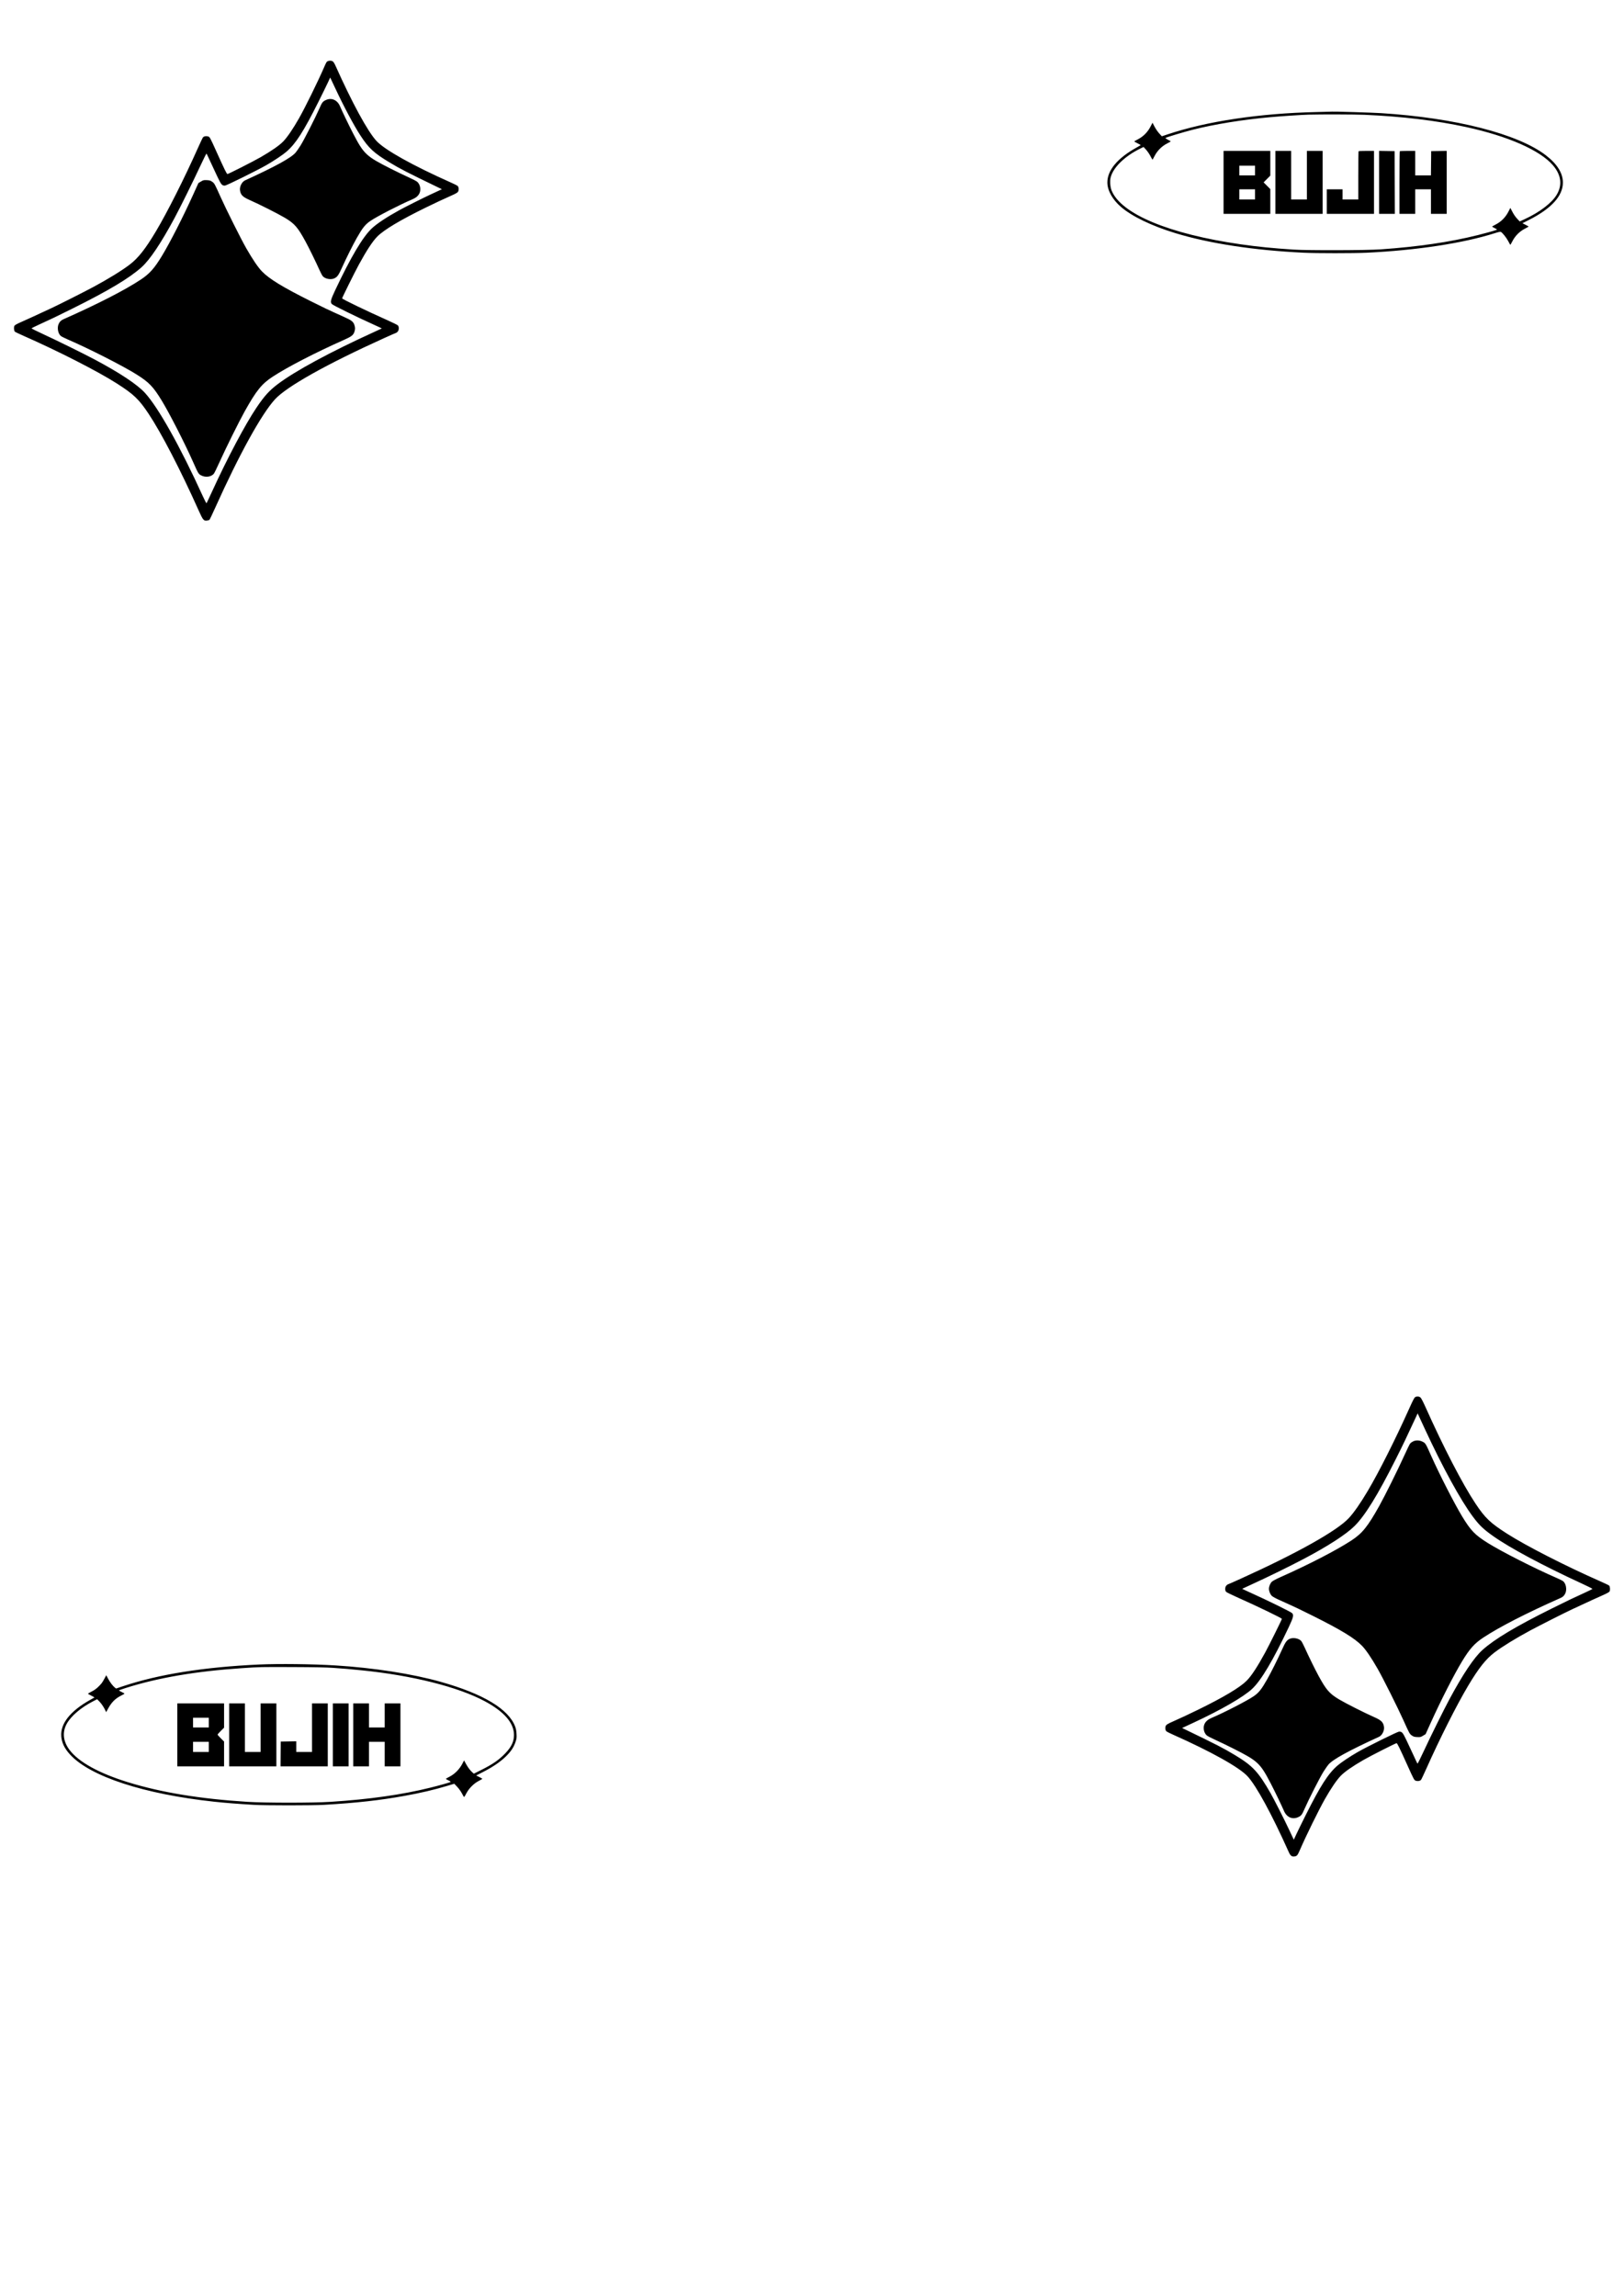 <svg id="svg" version="1.1" width="3508" height="4961" xmlns="http://www.w3.org/2000/svg"><path d="M708.465 131.952 C 705.587 133.118,704.849 134.293,700.096 145.272 C 686.809 175.964,659.109 232.347,645.944 255.500 C 632.992 278.277,620.868 296.113,612.088 305.307 C 603.756 314.032,586.669 325.968,563.000 339.598 C 547.371 348.598,493.397 376.000,491.300 376.000 C 489.769 376.000,485.026 366.365,468.408 329.500 C 453.128 295.601,453.163 295.664,448.887 294.607 C 444.593 293.546,440.494 294.399,438.460 296.777 C 437.650 297.725,432.572 308.400,427.177 320.500 C 398.108 385.689,361.219 458.865,336.689 500.000 C 313.824 538.342,298.314 557.906,279.500 572.138 C 262.363 585.100,233.918 602.593,202.146 619.708 C 183.301 629.859,127.647 657.990,112.000 665.274 C 71.812 683.982,57.593 690.512,46.162 695.508 C 37.544 699.275,32.280 702.170,31.284 703.689 C 29.469 706.459,29.999 714.436,32.139 716.553 C 32.887 717.294,41.600 721.466,51.500 725.825 C 125.858 758.564,211.209 802.166,252.232 828.368 C 288.780 851.712,299.912 862.303,320.688 893.500 C 348.563 935.355,390.279 1015.904,429.187 1103.000 C 438.220 1123.221,440.050 1125.480,446.786 1124.721 C 449.217 1124.447,451.804 1123.610,452.534 1122.861 C 453.265 1122.113,459.022 1110.025,465.327 1096.000 C 516.566 982.034,564.700 894.749,593.973 862.720 C 619.107 835.220,705.292 786.840,828.789 730.907 C 843.248 724.358,855.432 719.000,855.865 719.000 C 856.297 719.000,857.705 717.879,858.992 716.508 C 862.069 713.234,862.276 705.831,859.373 702.928 C 858.294 701.850,847.982 696.755,836.456 691.607 C 790.936 671.276,738.995 646.212,739.009 644.585 C 739.022 643.007,766.387 587.845,775.017 572.000 C 792.000 540.815,804.938 521.112,815.164 510.857 C 829.666 496.315,864.993 475.215,919.500 448.539 C 939.161 438.918,959.264 429.488,972.000 423.914 C 986.742 417.462,989.453 415.689,990.393 411.887 C 991.461 407.564,990.598 403.492,988.173 401.416 C 987.198 400.581,981.022 397.503,974.450 394.575 C 891.144 357.466,830.929 323.793,813.024 304.302 C 793.943 283.531,760.590 222.164,724.215 140.897 C 722.589 137.266,720.201 133.554,718.907 132.647 C 716.407 130.896,711.822 130.591,708.465 131.952 M723.622 189.500 C 742.811 230.536,764.358 271.010,778.723 293.000 C 796.438 320.117,807.742 330.610,840.500 350.338 C 865.254 365.246,878.052 371.838,946.500 404.941 L 954.500 408.810 944.500 413.491 C 939.000 416.066,932.475 419.095,930.000 420.223 C 917.297 426.012,875.762 446.829,863.500 453.552 C 835.916 468.677,814.134 483.080,803.086 493.500 C 783.478 511.995,757.679 555.573,723.913 627.240 C 714.170 647.919,712.989 652.989,716.983 656.983 C 719.955 659.955,769.740 684.385,808.742 702.010 C 817.675 706.047,824.875 709.443,824.742 709.556 C 824.609 709.670,816.625 713.355,807.000 717.746 C 713.733 760.296,637.999 801.270,600.637 829.394 C 581.644 843.691,571.055 855.371,553.850 881.000 C 529.420 917.391,491.389 989.178,458.490 1061.000 C 452.065 1075.025,446.493 1086.836,446.108 1087.247 C 445.722 1087.658,442.077 1080.683,438.009 1071.747 C 389.415 965.021,341.844 880.109,313.085 848.761 C 296.308 830.475,259.032 805.738,204.500 776.705 C 180.751 764.060,121.510 734.889,91.703 721.162 C 78.615 715.134,68.025 709.819,68.169 709.351 C 68.314 708.883,75.648 705.216,84.466 701.203 C 110.191 689.496,120.520 684.545,156.088 666.872 C 233.866 628.227,279.391 601.008,305.662 577.442 C 323.824 561.150,347.804 525.390,377.039 471.000 C 389.407 447.990,417.933 390.331,432.567 358.763 C 439.639 343.507,445.733 331.357,446.108 331.763 C 446.484 332.168,450.170 339.925,454.301 349.000 C 458.431 358.075,465.371 372.928,469.723 382.007 C 478.069 399.415,479.417 401.000,485.879 401.000 C 488.982 401.000,555.052 368.355,575.000 356.966 C 591.519 347.534,610.939 334.550,619.000 327.549 C 639.148 310.050,655.849 283.961,687.848 220.000 C 695.965 203.775,705.003 185.325,707.932 179.000 L 713.258 167.500 716.102 173.500 C 717.666 176.800,721.050 184.000,723.622 189.500 M704.000 216.084 C 697.169 219.181,695.682 221.109,689.944 234.311 C 681.587 253.537,656.698 302.430,649.262 314.229 C 645.543 320.129,640.784 327.000,638.686 329.496 C 629.086 340.919,595.577 359.363,529.134 389.796 C 522.446 392.859,517.178 403.455,518.434 411.313 C 520.060 421.478,524.237 425.540,540.371 432.640 C 560.156 441.347,600.860 461.914,615.242 470.472 C 636.228 482.959,643.266 491.051,660.060 522.000 C 667.811 536.282,681.314 563.840,689.951 583.000 C 692.803 589.325,696.118 595.572,697.318 596.882 C 702.767 602.830,715.363 604.912,722.790 601.092 C 728.936 597.930,731.485 594.226,739.023 577.507 C 748.168 557.222,762.351 528.847,770.766 514.000 C 783.066 492.299,788.965 484.904,800.000 477.351 C 814.297 467.565,864.208 441.871,890.500 430.762 C 898.564 427.354,903.459 423.193,906.100 417.500 C 909.797 409.533,907.718 398.687,901.376 392.855 C 899.794 391.401,891.300 386.969,882.500 383.008 C 873.700 379.046,856.375 370.685,844.000 364.426 C 790.669 337.454,786.091 333.170,762.797 288.423 C 754.395 272.283,738.646 239.594,734.492 229.671 C 728.781 216.030,716.344 210.488,704.000 216.084 M2844.000 242.060 C 2720.972 244.794,2606.788 261.900,2522.097 290.285 L 2509.695 294.442 2504.071 288.328 C 2500.978 284.965,2496.437 278.375,2493.979 273.684 L 2489.511 265.155 2485.034 273.828 C 2479.041 285.437,2469.624 294.929,2458.250 300.825 C 2453.713 303.177,2450.000 305.298,2450.000 305.538 C 2450.000 305.778,2453.150 307.561,2457.000 309.500 C 2460.850 311.439,2464.000 313.213,2464.000 313.443 C 2464.000 313.672,2460.512 315.776,2456.250 318.118 C 2414.160 341.245,2391.939 367.598,2392.015 394.299 C 2392.064 411.534,2403.081 431.260,2421.500 447.093 C 2445.335 467.582,2487.700 488.022,2538.500 503.545 C 2612.362 526.114,2708.645 540.832,2816.046 545.969 C 2843.657 547.290,2924.120 547.296,2952.000 545.979 C 3059.776 540.889,3161.061 525.420,3229.430 503.609 C 3237.126 501.153,3240.870 500.395,3242.087 501.046 C 3245.648 502.952,3254.105 513.630,3258.032 521.179 C 3260.270 525.481,3262.281 529.000,3262.500 529.000 C 3262.719 529.000,3264.812 525.288,3267.150 520.750 C 3272.921 509.552,3282.552 499.921,3293.750 494.150 C 3298.287 491.812,3302.000 489.703,3302.000 489.463 C 3302.000 489.224,3298.985 487.508,3295.300 485.650 L 3288.599 482.272 3302.888 475.022 C 3351.328 450.443,3376.000 423.271,3376.000 394.500 C 3376.000 374.168,3363.813 354.532,3339.546 335.762 C 3279.563 289.368,3143.765 254.545,2983.500 244.461 C 2963.954 243.231,2881.196 240.684,2877.500 241.198 C 2876.950 241.275,2861.875 241.663,2844.000 242.060 M2947.210 248.014 C 3028.930 251.540,3102.785 260.445,3167.408 274.563 C 3257.702 294.289,3326.176 324.426,3354.278 356.808 C 3372.463 377.764,3375.267 399.917,3362.417 421.123 C 3351.670 438.858,3325.365 458.794,3293.115 473.645 L 3282.731 478.427 3277.031 472.363 C 3273.651 468.767,3269.541 462.802,3266.932 457.707 L 3262.532 449.115 3258.044 457.807 C 3252.040 469.438,3242.632 478.925,3231.250 484.825 C 3226.713 487.177,3223.000 489.296,3223.000 489.535 C 3223.000 489.773,3225.588 491.285,3228.750 492.895 C 3234.480 495.813,3234.491 495.827,3231.802 496.867 C 3227.092 498.689,3209.044 503.746,3192.500 507.879 C 3131.716 523.062,3062.719 533.195,2982.445 538.727 C 2950.740 540.912,2825.000 541.248,2794.000 539.231 C 2748.961 536.300,2716.617 533.067,2680.500 527.884 C 2525.726 505.676,2421.679 462.344,2401.163 411.551 C 2398.181 404.170,2397.194 391.594,2398.991 383.886 C 2404.044 362.212,2429.309 337.471,2463.363 320.850 L 2470.226 317.500 2475.549 323.342 C 2478.477 326.555,2482.724 332.742,2484.987 337.092 C 2487.250 341.441,2489.281 345.000,2489.500 345.000 C 2489.719 345.000,2491.812 341.288,2494.150 336.750 C 2499.921 325.552,2509.552 315.921,2520.750 310.150 C 2525.287 307.812,2529.000 305.703,2529.000 305.464 C 2529.000 305.225,2526.244 303.638,2522.877 301.938 C 2519.457 300.211,2517.139 298.471,2517.627 297.996 C 2518.985 296.673,2556.548 285.346,2576.000 280.393 C 2623.124 268.396,2684.994 258.386,2745.000 253.051 C 2769.203 250.899,2811.569 248.128,2827.000 247.687 C 2852.909 246.946,2927.142 247.148,2947.210 248.014 M2643.000 394.000 L 2643.000 462.000 2693.500 462.000 L 2744.000 462.000 2744.000 435.274 L 2744.000 408.547 2736.775 401.274 L 2729.550 394.000 2736.775 386.726 L 2744.000 379.453 2744.000 352.726 L 2744.000 326.000 2693.500 326.000 L 2643.000 326.000 2643.000 394.000 M2755.000 394.000 L 2755.000 462.000 2806.000 462.000 L 2857.000 462.000 2857.000 394.000 L 2857.000 326.000 2840.000 326.000 L 2823.000 326.000 2823.000 378.500 L 2823.000 431.000 2806.000 431.000 L 2789.000 431.000 2789.000 378.500 L 2789.000 326.000 2772.000 326.000 L 2755.000 326.000 2755.000 394.000 M2934.667 326.667 C 2934.300 327.033,2934.000 350.658,2934.000 379.167 L 2934.000 431.000 2917.000 431.000 L 2900.000 431.000 2900.000 420.000 L 2900.000 409.000 2883.000 409.000 L 2866.000 409.000 2866.000 435.500 L 2866.000 462.000 2917.000 462.000 L 2968.000 462.000 2968.000 394.000 L 2968.000 326.000 2951.667 326.000 C 2942.683 326.000,2935.033 326.300,2934.667 326.667 M2979.000 393.976 L 2979.000 462.000 2996.007 462.000 L 3013.014 462.000 3012.757 394.250 L 3012.500 326.500 2995.750 326.226 L 2979.000 325.952 2979.000 393.976 M3023.667 326.667 C 3023.300 327.033,3023.000 357.633,3023.000 394.667 L 3023.000 462.000 3040.000 462.000 L 3057.000 462.000 3057.000 435.500 L 3057.000 409.000 3074.000 409.000 L 3091.000 409.000 3091.000 435.500 L 3091.000 462.000 3108.000 462.000 L 3125.000 462.000 3125.000 393.976 L 3125.000 325.952 3108.250 326.226 L 3091.500 326.500 3091.233 352.750 L 3090.967 379.000 3073.983 379.000 L 3057.000 379.000 3057.000 352.500 L 3057.000 326.000 3040.667 326.000 C 3031.683 326.000,3024.033 326.300,3023.667 326.667 M2711.000 368.500 L 2711.000 379.000 2694.000 379.000 L 2677.000 379.000 2677.000 368.500 L 2677.000 358.000 2694.000 358.000 L 2711.000 358.000 2711.000 368.500 M434.036 392.183 L 428.572 395.500 417.265 420.500 C 395.433 468.772,367.093 524.332,349.680 553.000 C 333.228 580.086,323.067 591.446,303.970 604.102 C 269.663 626.839,210.790 657.033,137.000 689.734 C 131.664 692.099,128.683 695.121,126.476 700.402 C 123.125 708.423,125.335 720.449,131.114 725.645 C 132.426 726.824,138.900 730.125,145.500 732.980 C 192.535 753.327,265.252 790.293,295.000 808.982 C 322.011 825.950,331.128 835.458,349.680 866.000 C 366.215 893.223,398.910 957.214,416.608 996.991 C 428.479 1023.675,428.749 1024.119,434.929 1027.250 C 444.118 1031.904,455.629 1030.396,461.719 1023.741 C 462.847 1022.509,468.636 1010.700,474.585 997.500 C 487.923 967.901,516.652 910.043,528.795 888.325 C 553.761 843.669,565.415 829.250,589.000 813.830 C 621.391 792.654,681.404 761.668,743.000 734.316 C 758.995 727.214,763.105 724.075,765.459 717.165 C 767.405 711.454,767.405 707.546,765.459 701.835 C 763.089 694.878,758.979 691.735,742.988 684.651 C 735.020 681.121,724.450 676.337,719.500 674.019 C 714.550 671.701,707.575 668.454,704.000 666.802 C 700.425 665.151,685.570 657.836,670.989 650.546 C 610.671 620.393,581.728 602.717,565.889 586.360 C 557.332 577.524,545.648 560.318,532.029 536.500 C 520.617 516.542,488.467 452.307,476.222 425.000 C 463.591 396.834,463.120 395.985,458.187 392.543 C 454.549 390.004,452.748 389.480,446.687 389.199 C 440.024 388.891,439.102 389.108,434.036 392.183 M2711.000 420.000 L 2711.000 431.000 2694.000 431.000 L 2677.000 431.000 2677.000 420.000 L 2677.000 409.000 2694.000 409.000 L 2711.000 409.000 2711.000 420.000 M3057.058 3018.265 C 3055.196 3019.208,3052.276 3024.721,3044.752 3041.500 C 3014.229 3109.570,2978.309 3180.960,2954.187 3221.500 C 2938.435 3247.973,2925.082 3267.184,2914.027 3279.280 C 2888.862 3306.815,2802.863 3355.090,2679.211 3411.093 C 2664.752 3417.642,2652.568 3423.000,2652.135 3423.000 C 2651.703 3423.000,2650.295 3424.121,2649.008 3425.492 C 2645.931 3428.766,2645.724 3436.169,2648.627 3439.072 C 2649.706 3440.150,2660.018 3445.245,2671.544 3450.393 C 2717.064 3470.724,2769.005 3495.788,2768.991 3497.415 C 2768.978 3498.993,2741.613 3554.155,2732.983 3570.000 C 2716.000 3601.185,2703.062 3620.888,2692.836 3631.143 C 2678.334 3645.685,2643.007 3666.785,2588.500 3693.461 C 2568.839 3703.082,2548.736 3712.512,2536.000 3718.086 C 2521.258 3724.538,2518.547 3726.311,2517.607 3730.113 C 2516.539 3734.436,2517.402 3738.508,2519.827 3740.584 C 2520.802 3741.419,2526.978 3744.497,2533.550 3747.425 C 2616.856 3784.534,2677.071 3818.207,2694.976 3837.698 C 2714.064 3858.476,2747.385 3919.789,2783.811 4001.159 C 2787.427 4009.237,2790.339 4011.486,2796.168 4010.704 C 2801.557 4009.981,2802.885 4008.402,2807.920 3996.728 C 2820.902 3966.625,2848.838 3909.745,2862.056 3886.500 C 2875.008 3863.723,2887.132 3845.887,2895.912 3836.693 C 2904.244 3827.968,2921.331 3816.032,2945.000 3802.402 C 2960.629 3793.402,3014.603 3766.000,3016.700 3766.000 C 3018.231 3766.000,3022.974 3775.635,3039.592 3812.500 C 3054.872 3846.399,3054.837 3846.336,3059.113 3847.393 C 3063.407 3848.454,3067.506 3847.601,3069.540 3845.223 C 3070.350 3844.275,3075.428 3833.600,3080.823 3821.500 C 3109.892 3756.311,3146.781 3683.135,3171.311 3642.000 C 3194.176 3603.658,3209.686 3584.094,3228.500 3569.862 C 3245.637 3556.900,3274.082 3539.407,3305.854 3522.292 C 3324.699 3512.141,3380.353 3484.010,3396.000 3476.726 C 3436.188 3458.018,3450.407 3451.488,3461.838 3446.492 C 3470.456 3442.725,3475.720 3439.830,3476.716 3438.311 C 3478.531 3435.541,3478.001 3427.564,3475.861 3425.447 C 3475.113 3424.706,3466.400 3420.534,3456.500 3416.175 C 3382.142 3383.436,3296.791 3339.834,3255.768 3313.632 C 3219.220 3290.288,3208.088 3279.697,3187.312 3248.500 C 3159.437 3206.645,3117.721 3126.096,3078.813 3039.000 C 3074.183 3028.635,3069.954 3020.583,3068.442 3019.250 C 3065.591 3016.738,3060.882 3016.330,3057.058 3018.265 M3077.742 3087.000 C 3116.277 3170.163,3155.075 3241.048,3181.463 3276.500 C 3195.397 3295.221,3204.210 3303.669,3225.500 3318.715 C 3261.743 3344.330,3333.093 3382.519,3416.297 3420.838 C 3429.385 3426.866,3439.975 3432.181,3439.831 3432.649 C 3439.686 3433.117,3432.352 3436.784,3423.534 3440.797 C 3397.809 3452.504,3387.480 3457.455,3351.912 3475.128 C 3274.134 3513.773,3228.609 3540.992,3202.338 3564.558 C 3184.176 3580.850,3160.196 3616.610,3130.961 3671.000 C 3118.593 3694.010,3090.067 3751.669,3075.433 3783.237 C 3068.361 3798.493,3062.267 3810.643,3061.892 3810.237 C 3061.516 3809.832,3057.830 3802.075,3053.699 3793.000 C 3049.569 3783.925,3042.629 3769.072,3038.277 3759.993 C 3029.931 3742.585,3028.583 3741.000,3022.121 3741.000 C 3019.018 3741.000,2952.948 3773.645,2933.000 3785.034 C 2916.481 3794.466,2897.061 3807.450,2889.000 3814.451 C 2868.852 3831.950,2852.151 3858.039,2820.152 3922.000 C 2812.035 3938.225,2802.997 3956.675,2800.068 3963.000 L 2794.742 3974.500 2791.898 3968.500 C 2790.334 3965.200,2786.949 3958.000,2784.377 3952.500 C 2774.506 3931.395,2751.923 3886.911,2744.525 3874.000 C 2718.038 3827.775,2705.876 3814.774,2667.500 3791.662 C 2642.828 3776.803,2628.393 3769.369,2561.500 3737.064 L 2553.500 3733.201 2562.500 3729.003 C 2567.450 3726.694,2574.200 3723.554,2577.500 3722.025 C 2637.330 3694.304,2686.328 3666.030,2704.914 3648.500 C 2724.522 3630.005,2750.321 3586.427,2784.087 3514.760 C 2793.830 3494.081,2795.011 3489.011,2791.017 3485.017 C 2788.045 3482.045,2738.260 3457.615,2699.258 3439.990 C 2690.325 3435.953,2683.125 3432.557,2683.258 3432.444 C 2683.391 3432.330,2691.375 3428.645,2701.000 3424.254 C 2738.428 3407.178,2785.751 3384.000,2818.000 3366.949 C 2868.746 3340.118,2907.776 3314.812,2925.676 3297.137 C 2948.489 3274.609,2975.707 3230.518,3014.961 3152.500 C 3030.097 3122.419,3039.212 3103.388,3058.548 3061.500 L 3062.241 3053.500 3064.779 3059.000 C 3066.175 3062.025,3072.008 3074.625,3077.742 3087.000 M3052.392 3114.035 C 3050.133 3115.153,3047.372 3117.065,3046.257 3118.284 C 3045.143 3119.503,3039.364 3131.300,3033.415 3144.500 C 3020.077 3174.099,2991.348 3231.957,2979.205 3253.675 C 2954.239 3298.331,2942.585 3312.750,2919.000 3328.170 C 2886.609 3349.346,2826.596 3380.332,2765.000 3407.684 C 2756.539 3411.441,2749.163 3415.412,2747.291 3417.218 C 2743.833 3420.553,2741.000 3427.436,2741.000 3432.500 C 2741.000 3437.565,2743.833 3444.445,2747.302 3447.809 C 2749.215 3449.662,2756.411 3453.539,2765.012 3457.349 C 2772.980 3460.879,2783.550 3465.663,2788.500 3467.981 C 2793.450 3470.299,2800.425 3473.546,2804.000 3475.198 C 2807.575 3476.849,2822.430 3484.164,2837.011 3491.454 C 2897.329 3521.607,2926.272 3539.283,2942.111 3555.640 C 2950.668 3564.476,2962.352 3581.682,2975.971 3605.500 C 2987.383 3625.458,3019.533 3689.693,3031.778 3717.000 C 3044.409 3745.166,3044.880 3746.015,3049.813 3749.457 C 3053.451 3751.996,3055.252 3752.520,3061.313 3752.801 C 3067.976 3753.109,3068.898 3752.892,3073.964 3749.817 L 3079.428 3746.500 3090.735 3721.500 C 3112.567 3673.228,3140.907 3617.668,3158.320 3589.000 C 3174.772 3561.914,3184.933 3550.554,3204.030 3537.898 C 3238.337 3515.161,3297.210 3484.967,3371.000 3452.266 C 3376.336 3449.901,3379.317 3446.879,3381.524 3441.598 C 3384.875 3433.577,3382.665 3421.551,3376.886 3416.355 C 3375.574 3415.176,3369.100 3411.875,3362.500 3409.020 C 3315.465 3388.673,3242.748 3351.707,3213.000 3333.018 C 3185.989 3316.050,3176.872 3306.542,3158.320 3276.000 C 3141.785 3248.777,3109.090 3184.786,3091.392 3145.009 C 3079.521 3118.325,3079.251 3117.881,3073.071 3114.750 C 3066.257 3111.299,3058.464 3111.030,3052.392 3114.035 M2785.000 3540.954 C 2779.034 3544.135,2776.431 3547.960,2768.977 3564.493 C 2759.832 3584.778,2745.649 3613.153,2737.234 3628.000 C 2724.934 3649.701,2719.035 3657.096,2708.000 3664.649 C 2693.703 3674.435,2643.792 3700.129,2617.500 3711.238 C 2609.436 3714.646,2604.541 3718.807,2601.900 3724.500 C 2598.203 3732.467,2600.282 3743.313,2606.624 3749.145 C 2608.206 3750.599,2616.700 3755.031,2625.500 3758.992 C 2634.300 3762.954,2651.625 3771.315,2664.000 3777.574 C 2717.331 3804.546,2721.909 3808.830,2745.203 3853.577 C 2753.605 3869.717,2769.354 3902.406,2773.508 3912.329 C 2779.219 3925.970,2791.656 3931.512,2804.000 3925.916 C 2810.831 3922.819,2812.318 3920.891,2818.056 3907.689 C 2826.413 3888.463,2851.302 3839.570,2858.738 3827.771 C 2862.457 3821.871,2867.216 3815.000,2869.314 3812.504 C 2878.914 3801.081,2912.423 3782.637,2978.866 3752.204 C 2985.554 3749.141,2990.822 3738.545,2989.566 3730.687 C 2987.940 3720.522,2983.763 3716.460,2967.629 3709.360 C 2947.844 3700.653,2907.140 3680.086,2892.758 3671.528 C 2871.772 3659.041,2864.734 3650.949,2847.940 3620.000 C 2840.189 3605.718,2826.686 3578.160,2818.049 3559.000 C 2815.197 3552.675,2811.882 3546.428,2810.682 3545.118 C 2805.242 3539.180,2792.272 3537.077,2785.000 3540.954 M559.500 3596.081 C 440.599 3601.534,342.504 3617.181,265.622 3642.956 L 250.744 3647.943 248.122 3645.892 C 243.722 3642.450,237.507 3634.270,233.425 3626.548 L 229.549 3619.213 225.729 3626.252 C 220.633 3635.644,220.003 3636.496,212.765 3643.783 C 208.513 3648.064,203.895 3651.409,198.267 3654.283 C 193.725 3656.602,190.007 3658.765,190.005 3659.089 C 190.002 3659.414,191.238 3660.234,192.750 3660.913 C 194.262 3661.591,197.450 3663.279,199.833 3664.664 L 204.165 3667.181 194.333 3672.714 C 151.657 3696.728,130.326 3723.699,132.351 3751.083 C 133.400 3765.268,139.493 3777.778,151.837 3791.089 C 195.613 3838.295,311.446 3876.080,462.500 3892.428 C 486.291 3895.003,512.951 3897.110,547.500 3899.146 C 573.358 3900.670,674.541 3900.674,700.500 3899.152 C 769.973 3895.079,820.851 3889.415,873.422 3879.900 C 909.312 3873.405,937.059 3866.890,967.049 3857.915 L 981.328 3853.642 987.414 3860.071 C 990.761 3863.607,995.177 3869.650,997.228 3873.500 C 999.278 3877.350,1001.364 3881.118,1001.863 3881.873 C 1002.526 3882.877,1003.931 3880.993,1007.083 3874.873 C 1012.822 3863.731,1023.363 3853.102,1034.239 3847.492 C 1038.496 3845.296,1041.983 3843.259,1041.989 3842.965 C 1041.995 3842.670,1038.983 3840.942,1035.296 3839.123 L 1028.592 3835.818 1043.667 3828.106 C 1063.634 3817.892,1079.963 3806.875,1091.543 3795.805 C 1102.972 3784.878,1109.338 3775.612,1113.288 3764.152 C 1115.982 3756.335,1116.202 3754.717,1115.751 3746.034 C 1115.390 3739.101,1114.549 3734.655,1112.667 3729.737 C 1098.270 3692.106,1043.771 3659.397,952.500 3633.608 C 890.636 3616.128,807.180 3603.102,724.500 3598.022 C 674.944 3594.977,602.228 3594.122,559.500 3596.081 M720.500 3603.353 C 747.900 3605.300,750.784 3605.548,781.500 3608.613 C 889.829 3619.421,989.472 3644.438,1047.000 3675.270 C 1088.928 3697.741,1110.040 3722.021,1110.240 3748.000 C 1110.348 3762.065,1104.922 3773.772,1092.000 3787.355 C 1078.066 3802.001,1064.406 3811.487,1039.052 3824.125 L 1023.605 3831.825 1020.989 3829.662 C 1016.388 3825.859,1010.725 3818.441,1006.528 3810.722 L 1002.448 3803.218 998.474 3810.836 C 992.579 3822.138,982.073 3832.764,971.411 3838.209 C 966.790 3840.569,963.007 3842.744,963.005 3843.042 C 963.002 3843.340,965.570 3844.844,968.711 3846.384 C 972.838 3848.408,974.016 3849.401,972.961 3849.966 C 970.689 3851.181,948.178 3857.500,930.500 3861.885 C 868.138 3877.354,798.136 3887.322,714.000 3892.714 C 675.272 3895.196,573.436 3895.186,534.000 3892.696 C 431.820 3886.245,348.385 3872.530,276.589 3850.382 C 214.396 3831.196,170.557 3807.090,150.577 3781.093 C 136.295 3762.509,134.047 3742.349,144.212 3724.000 C 153.545 3707.152,174.568 3689.206,200.908 3675.602 L 209.807 3671.005 214.476 3675.741 C 219.068 3680.398,224.104 3687.886,227.585 3695.233 L 229.354 3698.966 233.261 3691.733 C 240.812 3677.751,249.144 3669.386,261.717 3663.165 C 265.723 3661.183,269.000 3659.293,269.000 3658.965 C 269.000 3658.636,266.300 3657.077,263.000 3655.500 C 259.700 3653.923,257.000 3652.343,257.000 3651.990 C 257.000 3651.637,263.637 3649.249,271.750 3646.684 C 341.996 3624.473,423.395 3610.578,521.899 3603.984 C 563.076 3601.228,561.121 3601.271,633.500 3601.545 C 680.154 3601.721,704.710 3602.231,720.500 3603.353 M383.000 3748.000 L 383.000 3816.000 433.500 3816.000 L 484.000 3816.000 484.000 3789.223 L 484.000 3762.446 477.000 3755.500 C 473.150 3751.680,470.000 3748.080,470.000 3747.500 C 470.000 3746.920,473.150 3743.320,477.000 3739.500 L 484.000 3732.554 484.000 3706.277 L 484.000 3680.000 433.500 3680.000 L 383.000 3680.000 383.000 3748.000 M495.000 3748.000 L 495.000 3816.000 546.000 3816.000 L 597.000 3816.000 597.000 3748.000 L 597.000 3680.000 580.000 3680.000 L 563.000 3680.000 563.000 3732.500 L 563.000 3785.000 546.000 3785.000 L 529.000 3785.000 529.000 3732.500 L 529.000 3680.000 512.000 3680.000 L 495.000 3680.000 495.000 3748.000 M674.000 3732.500 L 674.000 3785.000 657.000 3785.000 L 640.000 3785.000 640.000 3773.476 L 640.000 3761.952 623.250 3762.226 L 606.500 3762.500 606.234 3789.250 L 605.967 3816.000 656.984 3816.000 L 708.000 3816.000 708.000 3748.000 L 708.000 3680.000 691.000 3680.000 L 674.000 3680.000 674.000 3732.500 M719.000 3748.000 L 719.000 3816.000 736.000 3816.000 L 753.000 3816.000 753.000 3748.000 L 753.000 3680.000 736.000 3680.000 L 719.000 3680.000 719.000 3748.000 M763.000 3748.000 L 763.000 3816.000 780.000 3816.000 L 797.000 3816.000 797.000 3789.500 L 797.000 3763.000 814.000 3763.000 L 831.000 3763.000 831.000 3789.500 L 831.000 3816.000 848.000 3816.000 L 865.000 3816.000 865.000 3748.000 L 865.000 3680.000 848.000 3680.000 L 831.000 3680.000 831.000 3706.000 L 831.000 3732.000 814.000 3732.000 L 797.000 3732.000 797.000 3706.000 L 797.000 3680.000 780.000 3680.000 L 763.000 3680.000 763.000 3748.000 M451.000 3721.500 L 451.000 3732.000 434.000 3732.000 L 417.000 3732.000 417.000 3721.500 L 417.000 3711.000 434.000 3711.000 L 451.000 3711.000 451.000 3721.500 M451.000 3774.000 L 451.000 3785.000 434.000 3785.000 L 417.000 3785.000 417.000 3774.000 L 417.000 3763.000 434.000 3763.000 L 451.000 3763.000 451.000 3774.000 " stroke="none" fill="black" fill-rule="evenodd"/></svg>